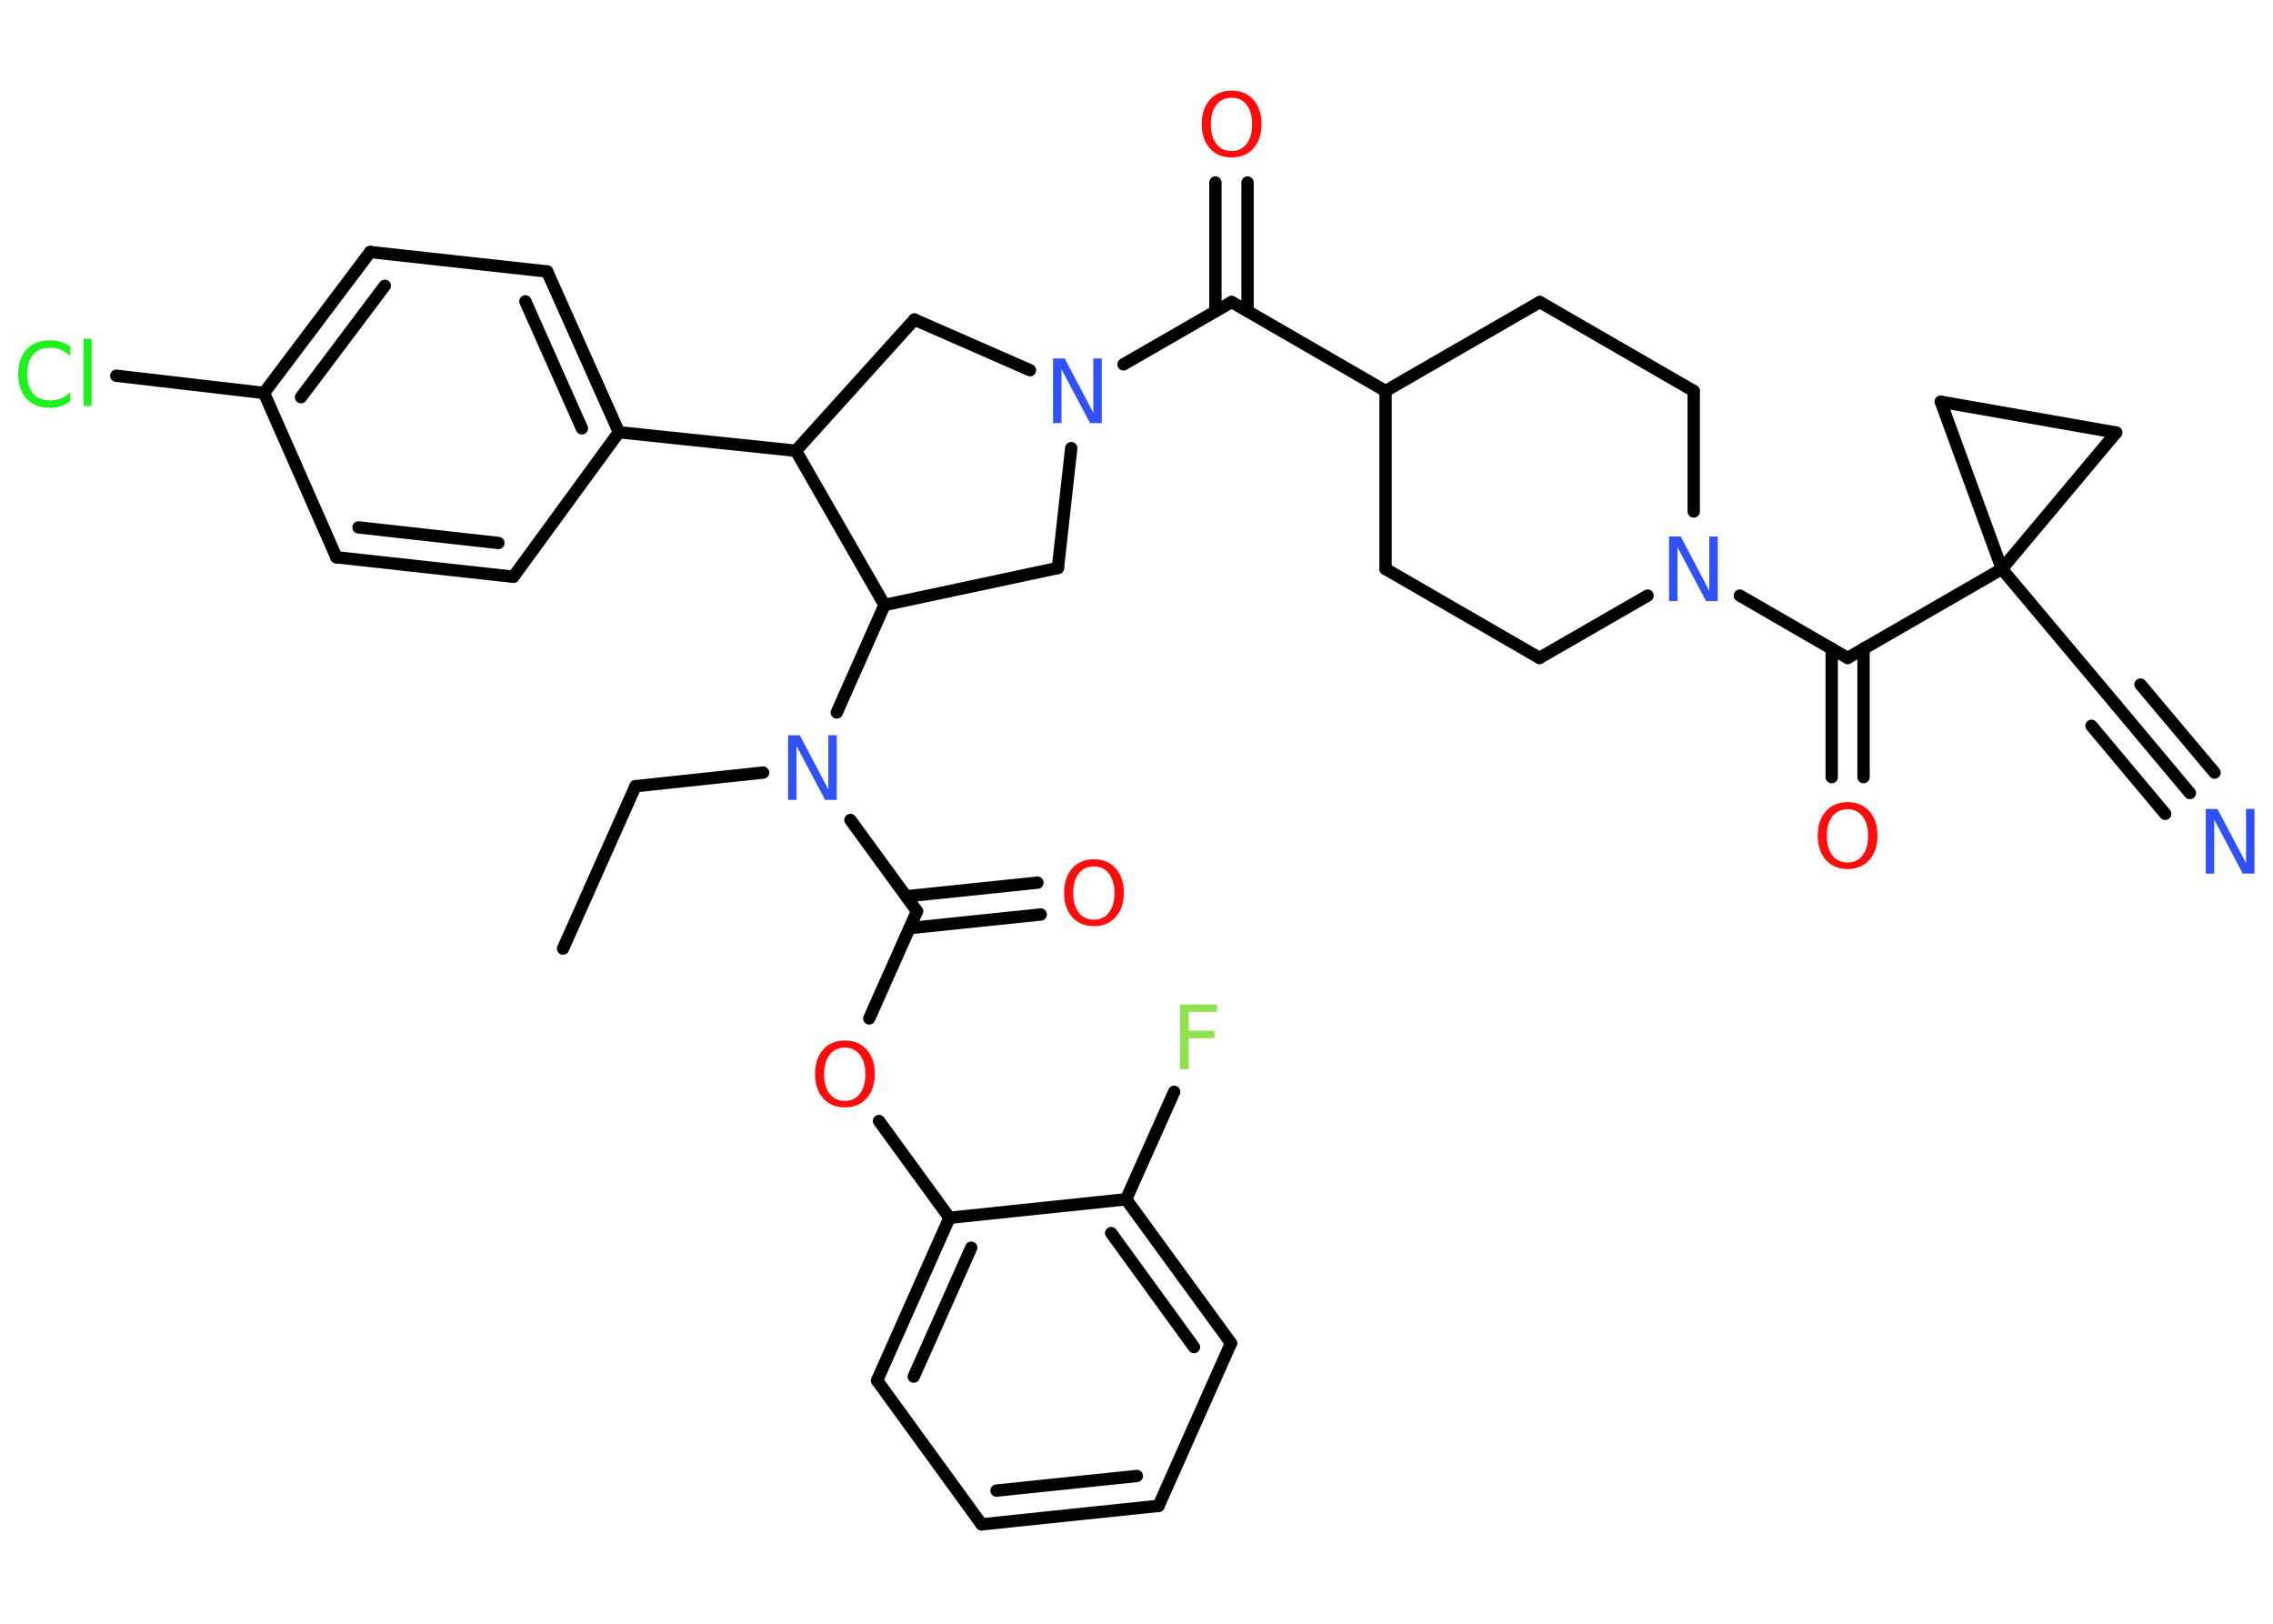 <?xml version='1.0' encoding='UTF-8'?>
<!DOCTYPE svg PUBLIC "-//W3C//DTD SVG 1.1//EN" "http://www.w3.org/Graphics/SVG/1.1/DTD/svg11.dtd">
<svg version='1.2' xmlns='http://www.w3.org/2000/svg' xmlns:xlink='http://www.w3.org/1999/xlink' width='70.0mm' height='50.0mm' viewBox='0 0 70.0 50.0'>
  <desc>Generated by the Chemistry Development Kit (http://github.com/cdk)</desc>
  <g stroke-linecap='round' stroke-linejoin='round' stroke='#000000' stroke-width='.38' fill='#FF0D0D'>
    <rect x='.0' y='.0' width='70.0' height='50.0' fill='#FFFFFF' stroke='none'/>
    <g id='mol1' class='mol'>
      <line id='mol1bnd1' class='bond' x1='17.34' y1='29.21' x2='19.57' y2='24.21'/>
      <line id='mol1bnd2' class='bond' x1='19.57' y1='24.21' x2='23.5' y2='23.79'/>
      <line id='mol1bnd3' class='bond' x1='26.19' y1='25.25' x2='28.24' y2='28.06'/>
      <g id='mol1bnd4' class='bond'>
        <line x1='27.91' y1='27.6' x2='31.95' y2='27.18'/>
        <line x1='28.01' y1='28.58' x2='32.05' y2='28.16'/>
      </g>
      <line id='mol1bnd5' class='bond' x1='28.24' y1='28.06' x2='26.77' y2='31.36'/>
      <line id='mol1bnd6' class='bond' x1='27.07' y1='34.52' x2='29.24' y2='37.5'/>
      <g id='mol1bnd7' class='bond'>
        <line x1='29.24' y1='37.5' x2='27.01' y2='42.51'/>
        <line x1='29.91' y1='38.42' x2='28.14' y2='42.39'/>
      </g>
      <line id='mol1bnd8' class='bond' x1='27.01' y1='42.51' x2='30.23' y2='46.94'/>
      <g id='mol1bnd9' class='bond'>
        <line x1='30.23' y1='46.94' x2='35.68' y2='46.37'/>
        <line x1='30.69' y1='45.9' x2='35.01' y2='45.45'/>
      </g>
      <line id='mol1bnd10' class='bond' x1='35.68' y1='46.37' x2='37.91' y2='41.36'/>
      <g id='mol1bnd11' class='bond'>
        <line x1='37.91' y1='41.36' x2='34.68' y2='36.93'/>
        <line x1='36.77' y1='41.48' x2='34.22' y2='37.97'/>
      </g>
      <line id='mol1bnd12' class='bond' x1='29.24' y1='37.5' x2='34.68' y2='36.93'/>
      <line id='mol1bnd13' class='bond' x1='34.68' y1='36.93' x2='36.16' y2='33.62'/>
      <line id='mol1bnd14' class='bond' x1='25.77' y1='21.94' x2='27.24' y2='18.63'/>
      <line id='mol1bnd15' class='bond' x1='27.24' y1='18.63' x2='32.58' y2='17.49'/>
      <line id='mol1bnd16' class='bond' x1='32.58' y1='17.49' x2='32.99' y2='13.8'/>
      <line id='mol1bnd17' class='bond' x1='34.6' y1='11.22' x2='37.93' y2='9.3'/>
      <g id='mol1bnd18' class='bond'>
        <line x1='37.43' y1='9.58' x2='37.43' y2='5.62'/>
        <line x1='38.42' y1='9.58' x2='38.42' y2='5.62'/>
      </g>
      <line id='mol1bnd19' class='bond' x1='37.93' y1='9.3' x2='42.67' y2='12.04'/>
      <line id='mol1bnd20' class='bond' x1='42.67' y1='12.04' x2='42.67' y2='17.52'/>
      <line id='mol1bnd21' class='bond' x1='42.67' y1='17.52' x2='47.41' y2='20.26'/>
      <line id='mol1bnd22' class='bond' x1='47.41' y1='20.26' x2='50.74' y2='18.34'/>
      <line id='mol1bnd23' class='bond' x1='53.58' y1='18.34' x2='56.9' y2='20.26'/>
      <g id='mol1bnd24' class='bond'>
        <line x1='57.39' y1='19.97' x2='57.39' y2='23.93'/>
        <line x1='56.41' y1='19.97' x2='56.41' y2='23.93'/>
      </g>
      <line id='mol1bnd25' class='bond' x1='56.9' y1='20.26' x2='61.65' y2='17.52'/>
      <line id='mol1bnd26' class='bond' x1='61.65' y1='17.52' x2='65.17' y2='21.71'/>
      <g id='mol1bnd27' class='bond'>
        <line x1='65.17' y1='21.71' x2='67.44' y2='24.42'/>
        <line x1='65.92' y1='21.08' x2='68.2' y2='23.79'/>
        <line x1='64.41' y1='22.35' x2='66.68' y2='25.06'/>
      </g>
      <line id='mol1bnd28' class='bond' x1='61.65' y1='17.52' x2='59.77' y2='12.37'/>
      <line id='mol1bnd29' class='bond' x1='59.77' y1='12.37' x2='65.17' y2='13.32'/>
      <line id='mol1bnd30' class='bond' x1='61.65' y1='17.52' x2='65.17' y2='13.32'/>
      <line id='mol1bnd31' class='bond' x1='52.16' y1='15.75' x2='52.16' y2='12.04'/>
      <line id='mol1bnd32' class='bond' x1='52.16' y1='12.04' x2='47.42' y2='9.3'/>
      <line id='mol1bnd33' class='bond' x1='42.67' y1='12.04' x2='47.42' y2='9.3'/>
      <line id='mol1bnd34' class='bond' x1='31.72' y1='11.4' x2='28.16' y2='9.84'/>
      <line id='mol1bnd35' class='bond' x1='28.16' y1='9.84' x2='24.51' y2='13.88'/>
      <line id='mol1bnd36' class='bond' x1='27.24' y1='18.63' x2='24.51' y2='13.88'/>
      <line id='mol1bnd37' class='bond' x1='24.51' y1='13.88' x2='19.06' y2='13.31'/>
      <g id='mol1bnd38' class='bond'>
        <line x1='19.06' y1='13.31' x2='16.85' y2='8.36'/>
        <line x1='17.92' y1='13.19' x2='16.18' y2='9.28'/>
      </g>
      <line id='mol1bnd39' class='bond' x1='16.85' y1='8.36' x2='11.4' y2='7.76'/>
      <g id='mol1bnd40' class='bond'>
        <line x1='11.4' y1='7.76' x2='8.13' y2='12.1'/>
        <line x1='11.85' y1='8.8' x2='9.27' y2='12.23'/>
      </g>
      <line id='mol1bnd41' class='bond' x1='8.13' y1='12.1' x2='3.58' y2='11.57'/>
      <line id='mol1bnd42' class='bond' x1='8.13' y1='12.1' x2='10.36' y2='17.16'/>
      <g id='mol1bnd43' class='bond'>
        <line x1='10.36' y1='17.16' x2='15.81' y2='17.76'/>
        <line x1='11.04' y1='16.24' x2='15.35' y2='16.72'/>
      </g>
      <line id='mol1bnd44' class='bond' x1='19.06' y1='13.31' x2='15.81' y2='17.76'/>
      <path id='mol1atm3' class='atom' d='M24.27 22.64h.36l.88 1.67v-1.67h.26v1.99h-.36l-.88 -1.66v1.66h-.26v-1.99z' stroke='none' fill='#3050F8'/>
      <path id='mol1atm5' class='atom' d='M33.69 26.68q-.3 .0 -.47 .22q-.17 .22 -.17 .6q.0 .38 .17 .6q.17 .22 .47 .22q.29 .0 .46 -.22q.17 -.22 .17 -.6q.0 -.38 -.17 -.6q-.17 -.22 -.46 -.22zM33.69 26.46q.42 .0 .67 .28q.25 .28 .25 .75q.0 .47 -.25 .75q-.25 .28 -.67 .28q-.42 .0 -.67 -.28q-.25 -.28 -.25 -.75q.0 -.47 .25 -.75q.25 -.28 .67 -.28z' stroke='none'/>
      <path id='mol1atm6' class='atom' d='M26.02 32.26q-.3 .0 -.47 .22q-.17 .22 -.17 .6q.0 .38 .17 .6q.17 .22 .47 .22q.29 .0 .46 -.22q.17 -.22 .17 -.6q.0 -.38 -.17 -.6q-.17 -.22 -.46 -.22zM26.02 32.04q.42 .0 .67 .28q.25 .28 .25 .75q.0 .47 -.25 .75q-.25 .28 -.67 .28q-.42 .0 -.67 -.28q-.25 -.28 -.25 -.75q.0 -.47 .25 -.75q.25 -.28 .67 -.28z' stroke='none'/>
      <path id='mol1atm13' class='atom' d='M36.34 30.93h1.14v.23h-.87v.58h.79v.23h-.79v.95h-.27v-1.99z' stroke='none' fill='#90E050'/>
      <path id='mol1atm16' class='atom' d='M32.43 11.04h.36l.88 1.67v-1.67h.26v1.99h-.36l-.88 -1.66v1.66h-.26v-1.99z' stroke='none' fill='#3050F8'/>
      <path id='mol1atm18' class='atom' d='M37.93 3.01q-.3 .0 -.47 .22q-.17 .22 -.17 .6q.0 .38 .17 .6q.17 .22 .47 .22q.29 .0 .46 -.22q.17 -.22 .17 -.6q.0 -.38 -.17 -.6q-.17 -.22 -.46 -.22zM37.93 2.79q.42 .0 .67 .28q.25 .28 .25 .75q.0 .47 -.25 .75q-.25 .28 -.67 .28q-.42 .0 -.67 -.28q-.25 -.28 -.25 -.75q.0 -.47 .25 -.75q.25 -.28 .67 -.28z' stroke='none'/>
      <path id='mol1atm22' class='atom' d='M51.4 16.52h.36l.88 1.67v-1.67h.26v1.99h-.36l-.88 -1.66v1.66h-.26v-1.99z' stroke='none' fill='#3050F8'/>
      <path id='mol1atm24' class='atom' d='M56.9 24.92q-.3 .0 -.47 .22q-.17 .22 -.17 .6q.0 .38 .17 .6q.17 .22 .47 .22q.29 .0 .46 -.22q.17 -.22 .17 -.6q.0 -.38 -.17 -.6q-.17 -.22 -.46 -.22zM56.9 24.7q.42 .0 .67 .28q.25 .28 .25 .75q.0 .47 -.25 .75q-.25 .28 -.67 .28q-.42 .0 -.67 -.28q-.25 -.28 -.25 -.75q.0 -.47 .25 -.75q.25 -.28 .67 -.28z' stroke='none'/>
      <path id='mol1atm27' class='atom' d='M67.93 24.91h.36l.88 1.67v-1.67h.26v1.99h-.36l-.88 -1.66v1.66h-.26v-1.99z' stroke='none' fill='#3050F8'/>
      <path id='mol1atm38' class='atom' d='M2.16 10.67v.29q-.14 -.13 -.29 -.19q-.15 -.06 -.33 -.06q-.34 .0 -.52 .21q-.18 .21 -.18 .6q.0 .39 .18 .6q.18 .21 .52 .21q.17 .0 .33 -.06q.15 -.06 .29 -.19v.28q-.14 .1 -.3 .15q-.16 .05 -.33 .05q-.45 .0 -.71 -.28q-.26 -.28 -.26 -.76q.0 -.48 .26 -.76q.26 -.28 .71 -.28q.18 .0 .34 .05q.16 .05 .3 .14zM2.57 10.43h.25v2.07h-.25v-2.07z' stroke='none' fill='#1FF01F'/>
    </g>
  </g>
</svg>
